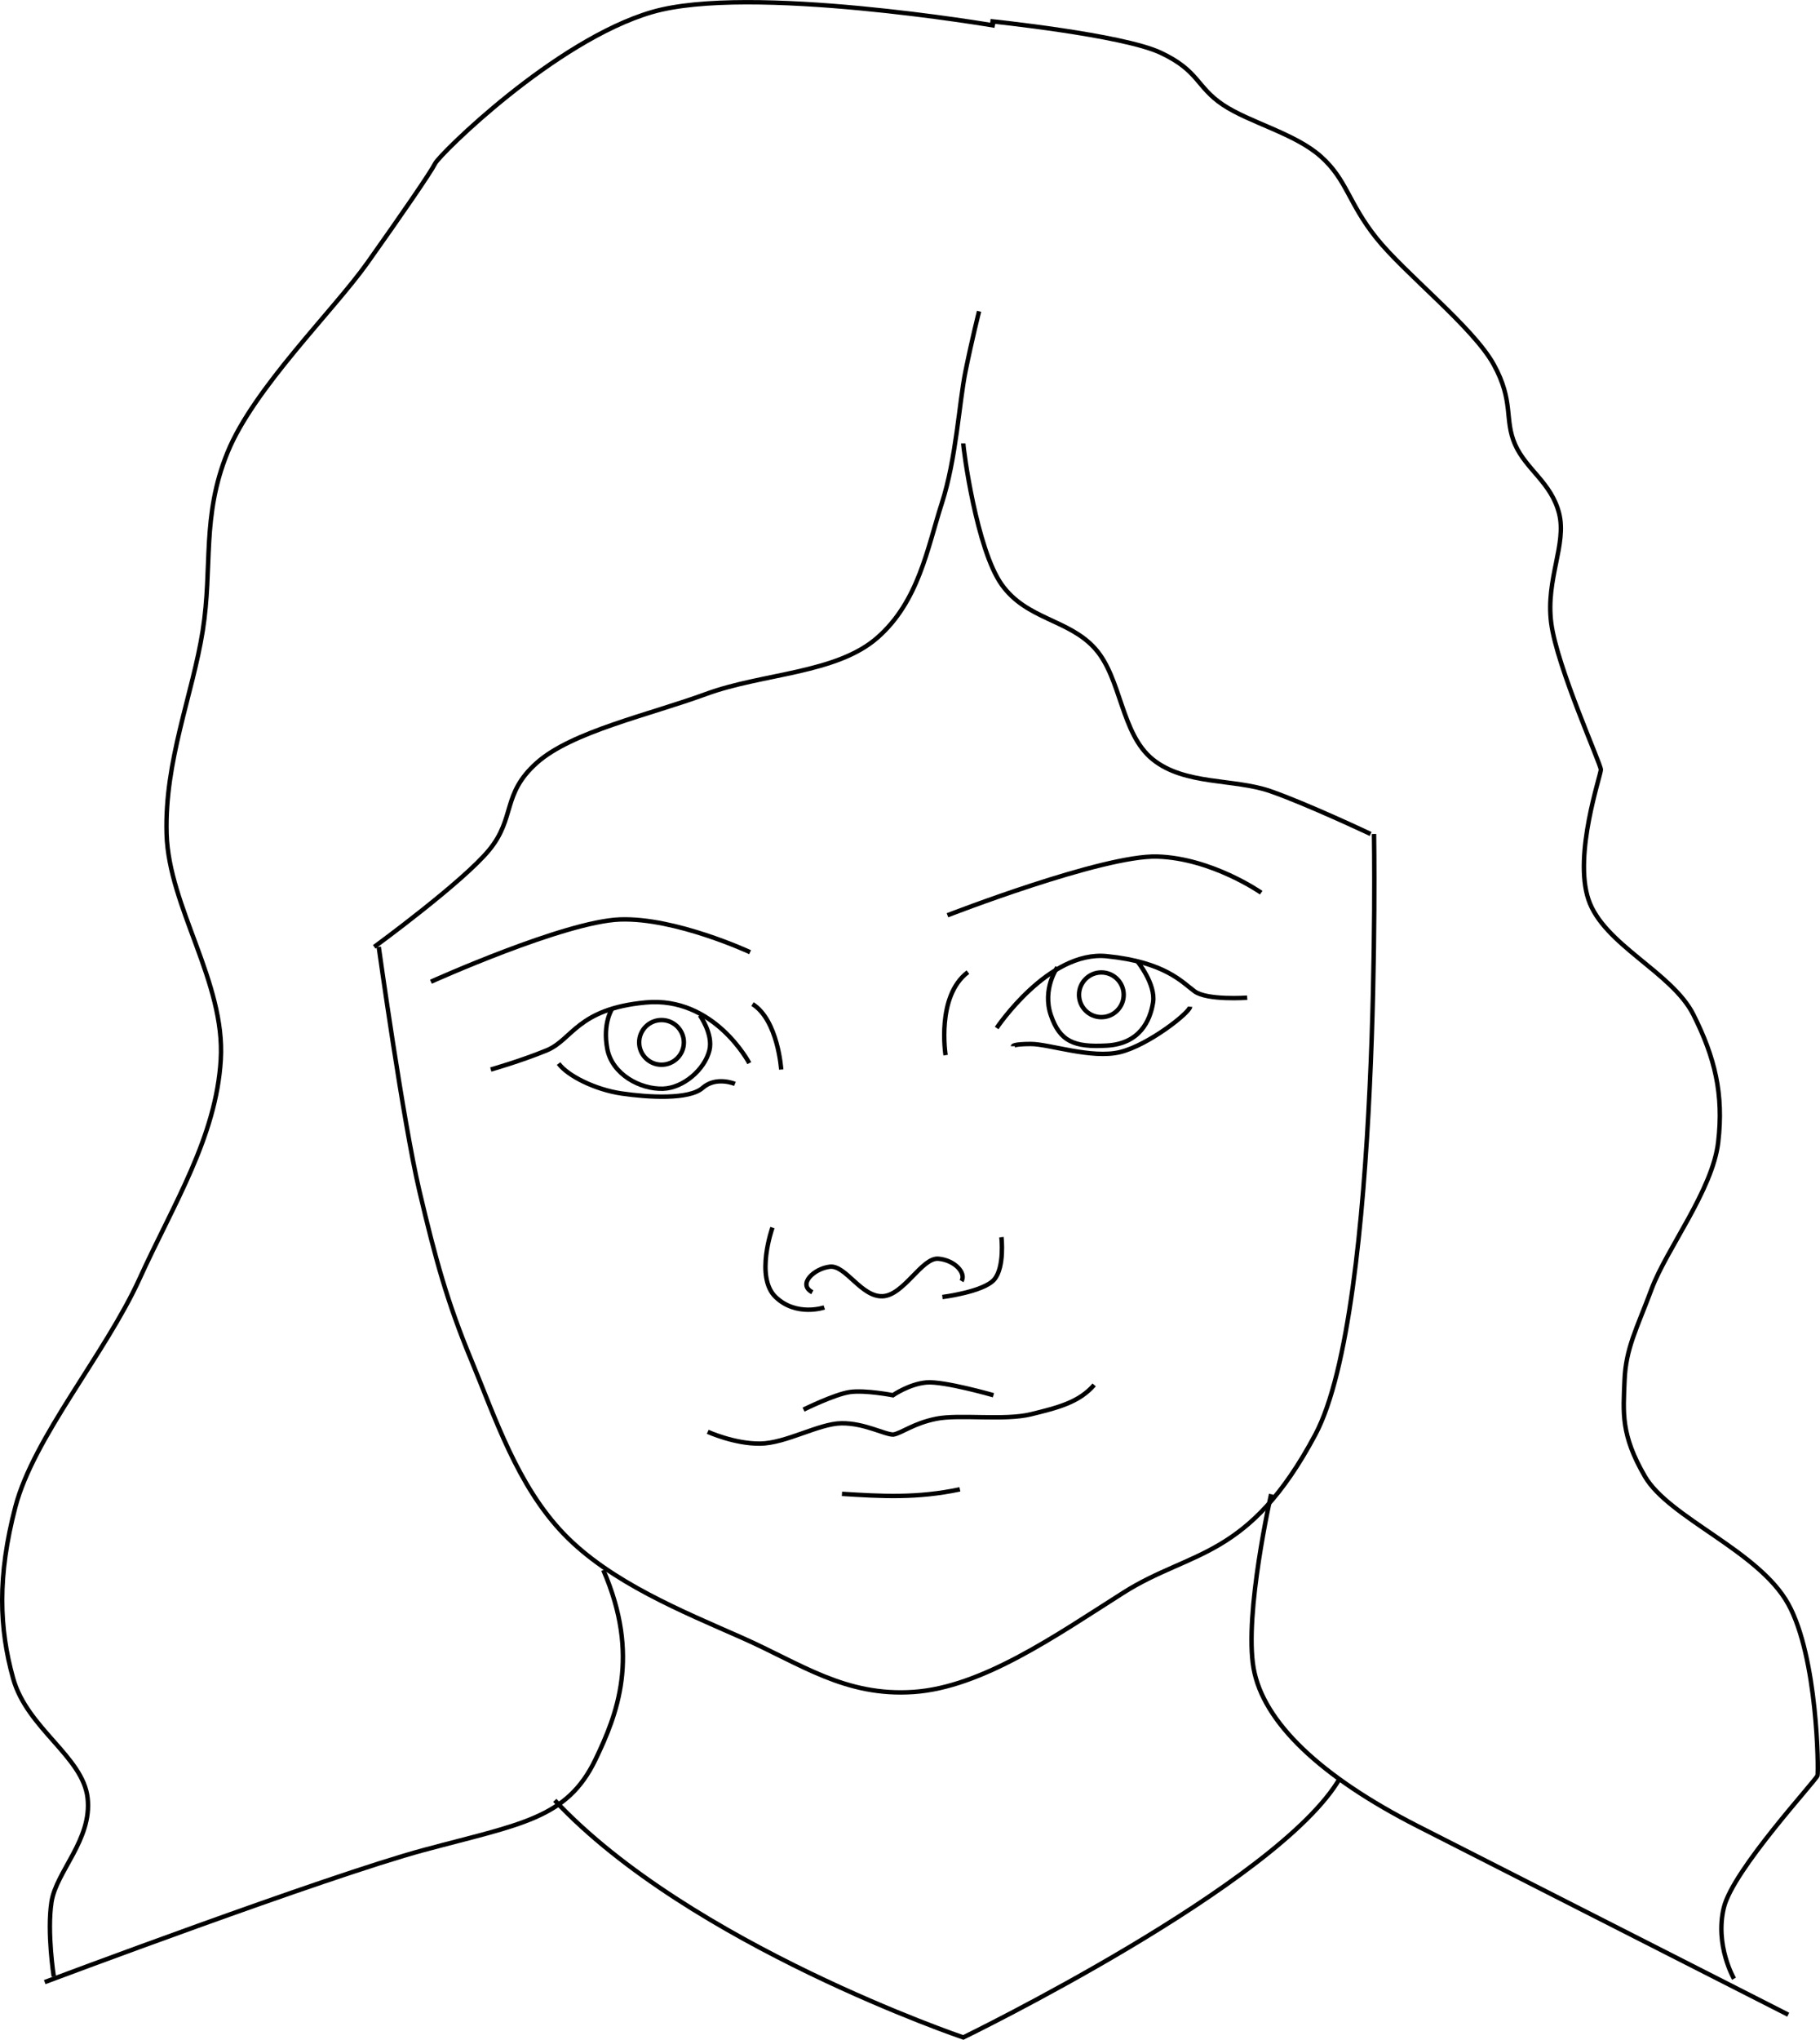 <?xml version="1.0" encoding="UTF-8" standalone="no"?>
<!-- Created with Inkscape (http://www.inkscape.org/) -->

<svg
   width="150.14mm"
   height="168.202mm"
   viewBox="0 0 150.14 168.202"
   version="1.1"
   id="svg1"
   xml:space="preserve"
   xmlns:inkscape="http://www.inkscape.org/namespaces/inkscape"
   xmlns:sodipodi="http://sodipodi.sourceforge.net/DTD/sodipodi-0.dtd"
   xmlns="http://www.w3.org/2000/svg"
   xmlns:svg="http://www.w3.org/2000/svg"><sodipodi:namedview
     id="namedview1"
     pagecolor="#ffffff"
     bordercolor="#000000"
     borderopacity="0.25"
     inkscape:showpageshadow="2"
     inkscape:pageopacity="0.0"
     inkscape:pagecheckerboard="0"
     inkscape:deskcolor="#d1d1d1"
     inkscape:document-units="mm" /><defs
     id="defs1" /><g
     inkscape:label="Layer 1"
     inkscape:groupmode="layer"
     id="layer1"
     transform="translate(-34.291,-15.941)"><g
       id="g25"
       style="stroke:#000000"><path
         style="fill:none;stroke:#000000;stroke-width:0.365;stroke-dasharray:none"
         d="m 65.535,94.021 c 0,0 2.014,14.431 3.351,20.107 1.337,5.676 2.311,9.215 4.282,13.963 1.971,4.748 3.789,10.342 7.633,14.336 3.845,3.994 9.853,6.416 14.708,8.564 4.856,2.149 8.497,4.853 14.15,4.468 5.652,-0.385 11.734,-4.651 17.315,-8.192 5.581,-3.541 10.318,-2.698 15.825,-13.033 5.508,-10.334 4.841,-49.524 4.841,-49.524"
         id="path1"
         sodipodi:nodetypes="czzzzzzzc" /><path
         style="fill:none;stroke:#000000;stroke-width:0.365;stroke-dasharray:none"
         d="m 92.676,134.006 c 0,0 2.186,0.999 4.323,0.974 2.137,-0.025 4.821,-1.647 6.702,-1.676 1.882,-0.029 3.558,0.931 4.282,0.931 0.724,-0.132 1.643,-0.919 3.537,-1.303 1.894,-0.385 5.622,0.168 7.82,-0.372 2.197,-0.54 3.962,-0.972 5.213,-2.42"
         id="path2"
         sodipodi:nodetypes="czzczzc" /><path
         style="fill:none;stroke:#000000;stroke-width:0.365;stroke-dasharray:none"
         d="m 98.013,117.168 c 0,0 -1.456,4.081 0.263,5.727 1.719,1.645 4.015,0.856 4.015,0.856"
         id="path3"
         sodipodi:nodetypes="czc" /><path
         style="fill:none;stroke:#000000;stroke-width:0.365;stroke-dasharray:none"
         d="m 116.904,117.957 c 0,0 0.279,2.467 -0.592,3.489 -0.871,1.021 -4.279,1.448 -4.279,1.448"
         id="path4"
         sodipodi:nodetypes="czc" /><path
         style="fill:none;stroke:#000000;stroke-width:0.365;stroke-dasharray:none"
         d="m 101.304,122.499 c -1.251,-0.658 0.153,-1.96 1.448,-2.106 1.296,-0.147 2.591,2.506 4.344,2.436 1.754,-0.07 3.246,-3.214 4.608,-3.094 1.362,0.121 2.304,1.185 1.909,1.843"
         id="path5"
         sodipodi:nodetypes="czzzc" /><path
         style="fill:none;stroke:#000000;stroke-width:0.365;stroke-dasharray:none"
         d="m 103.749,139.123 c 3.243,0.202 6.193,0.379 9.728,-0.372"
         id="path6"
         sodipodi:nodetypes="cc" /><path
         style="fill:none;stroke:#000000;stroke-width:0.365;stroke-dasharray:none"
         d="m 96.104,103.608 c 0,0 -2.895,-5.537 -8.557,-5.003 -5.662,0.534 -6.014,3.065 -8.162,3.949 -2.148,0.884 -4.608,1.58 -4.608,1.58"
         id="path7"
         sodipodi:nodetypes="czzc" /><path
         style="fill:none;stroke:#000000;stroke-width:0.365;stroke-dasharray:none"
         d="m 116.509,100.711 c 0,0 4.28,-6.408 9.084,-5.924 4.804,0.484 6.196,2.13 7.241,2.896 1.044,0.766 4.344,0.527 4.344,0.527"
         id="path8"
         sodipodi:nodetypes="czzc" /><path
         style="fill:none;stroke:#000000;stroke-width:0.365;stroke-dasharray:none"
         d="m 84.782,99.132 c 0,0 -0.79,1.185 -0.395,3.291 0.395,2.106 2.721,3.358 4.608,3.291 1.651,-0.059 3.419,-1.556 3.818,-3.16 0.332,-1.337 -0.79,-2.896 -0.79,-2.896"
         id="path9"
         sodipodi:nodetypes="czssc" /><path
         style="fill:none;stroke:#000000;stroke-width:0.365;stroke-dasharray:none"
         d="m 121.512,95.709 c 0,0 -1.266,1.792 -0.527,3.949 0.74,2.157 1.904,2.652 4.608,2.501 2.704,-0.15 3.576,-2.026 3.818,-3.555 0.242,-1.528 -1.316,-3.423 -1.316,-3.423"
         id="path10"
         sodipodi:nodetypes="czzzc" /><circle
         style="fill:none;stroke:#000000;stroke-width:0.365;stroke-dasharray:none"
         id="path11"
         cx="88.863"
         cy="101.896"
         r="1.843" /><circle
         style="fill:none;stroke:#000000;stroke-width:0.365;stroke-dasharray:none"
         id="path11-6"
         cx="125.147"
         cy="97.971"
         r="1.843" /><path
         style="fill:none;stroke:#000000;stroke-width:0.365;stroke-dasharray:none"
         d="m 94.919,105.319 c 0,0 -1.547,-0.658 -2.666,0.329 -1.119,0.987 -4.499,0.78 -6.681,0.461 -2.182,-0.319 -4.443,-1.448 -5.2,-2.468"
         id="path12"
         sodipodi:nodetypes="czzc" /><path
         style="fill:none;stroke:#000000;stroke-width:0.365;stroke-dasharray:none"
         d="m 117.852,102.213 c 0,0 0.004,-0.187 1.489,-0.186 1.486,10e-4 5.017,1.24 7.354,0.668 2.337,-0.572 5.739,-3.246 5.772,-3.74"
         id="path13"
         sodipodi:nodetypes="czzc" /><path
         style="fill:none;stroke:#000000;stroke-width:0.365;stroke-dasharray:none"
         d="m 96.17,94.458 c 0,0 -6.151,-2.863 -10.729,-2.699 -4.578,0.164 -15.6,5.134 -15.6,5.134"
         id="path14"
         sodipodi:nodetypes="czc" /><path
         style="fill:none;stroke:#000000;stroke-width:0.365;stroke-dasharray:none"
         d="m 112.453,91.414 c 0,0 12.809,-4.981 17.315,-4.841 4.506,0.14 8.564,2.979 8.564,2.979"
         id="path15"
         sodipodi:nodetypes="czc" /><path
         style="fill:none;stroke:#000000;stroke-width:0.365;stroke-dasharray:none"
         d="m 84.06,145.406 c 3.072,7.075 1.146,11.902 -0.652,15.639 -2.348,4.881 -6.177,5.303 -14.15,7.447 -7.973,2.144 -31.278,10.892 -31.278,10.892"
         id="path16"
         sodipodi:nodetypes="cszc" /><path
         style="fill:none;stroke:#000000;stroke-width:0.365;stroke-dasharray:none"
         d="m 139.153,139.153 c 0,0 -2.238,9.874 -1.448,14.35 0.79,4.476 5.561,8.961 13.56,13.033 7.999,4.072 30.543,15.535 30.543,15.535"
         id="path17"
         sodipodi:nodetypes="czzc" /><path
         style="fill:none;stroke:#000000;stroke-width:0.365;stroke-dasharray:none"
         d="m 65.163,94.021 c 0,0 7.325,-5.348 9.495,-8.006 2.17,-2.657 1.021,-4.588 3.91,-7.168 2.889,-2.58 9.275,-3.956 13.963,-5.678 4.689,-1.722 10.747,-1.664 14.15,-4.654 3.403,-2.99 4.111,-7.374 5.306,-11.078 1.195,-3.703 1.421,-8.258 1.955,-10.892 0.534,-2.634 1.117,-4.934 1.117,-4.934"
         id="path18"
         sodipodi:nodetypes="czzzzzzc" /><path
         style="fill:none;stroke:#000000;stroke-width:0.365;stroke-dasharray:none"
         d="m 113.756,52.503 c 0,0.465 1.097,8.723 3.165,11.636 2.068,2.913 5.555,2.853 7.726,5.306 2.171,2.453 2.109,7.002 4.748,9.123 2.639,2.121 6.683,1.569 9.681,2.607 2.998,1.038 8.285,3.537 8.285,3.537"
         id="path19"
         sodipodi:nodetypes="czzzzc" /><path
         style="fill:none;stroke:#000000;stroke-width:0.365;stroke-dasharray:none"
         d="m 116.362,18.059 c 0,0 -20.283,-3.465 -28.299,-1.117 -8.016,2.348 -17.501,11.729 -17.873,12.474 -0.372,0.745 -2.754,4.202 -5.585,8.192 -2.831,3.99 -9.386,10.347 -11.543,15.639 -2.157,5.292 -1.217,9.462 -2.048,14.708 -0.831,5.246 -3.158,10.731 -2.979,16.756 0.18,6.025 4.852,12.228 4.468,18.618 -0.383,6.39 -3.895,11.889 -6.702,18.059 -2.808,6.17 -8.74,13.07 -10.24,18.804 -1.5,5.734 -1.34,10.012 -0.186,14.15 1.154,4.138 5.762,6.44 6.144,9.868 0.382,3.427 -2.594,6.058 -2.979,8.564 -0.385,2.506 0.186,6.144 0.186,6.144"
         id="path20"
         sodipodi:nodetypes="czzzzzzzzzzzzc" /><path
         style="fill:none;stroke:#000000;stroke-width:0.365;stroke-dasharray:none"
         d="m 115.99,17.687 c 0,0 10.894,1.118 14.057,2.607 3.162,1.489 2.929,2.811 5.12,4.282 2.191,1.472 5.954,2.363 8.099,4.282 2.145,1.919 2.241,3.792 4.561,6.702 2.32,2.911 7.983,7.353 9.681,10.426 1.699,3.073 0.856,4.538 1.769,6.609 0.913,2.071 2.983,3.127 3.631,5.678 0.647,2.551 -1.113,5.421 -0.652,9.03 0.461,3.609 4.096,11.636 4.096,12.102 0,0.465 -2.269,6.974 -1.024,10.705 1.245,3.732 6.893,5.986 8.657,9.495 1.764,3.509 2.515,6.545 2.048,10.519 -0.467,3.974 -4.26,8.798 -5.492,12.102 -1.232,3.303 -2.129,4.884 -2.234,7.54 -0.105,2.657 -0.326,4.466 1.676,7.913 2.002,3.446 9.382,6.121 11.822,10.519 2.44,4.398 2.513,13.777 2.42,14.15 -0.093,0.372 -6.97,7.769 -7.726,10.892 -0.756,3.123 0.838,5.865 0.838,5.865"
         id="path21"
         sodipodi:nodetypes="czzzzzzzzzzzzzzzzzzc" /><path
         style="fill:none;stroke:#000000;stroke-width:0.365;stroke-dasharray:none"
         d="m 96.367,98.737 c 2.106,1.316 2.37,5.398 2.37,5.398"
         id="path22"
         sodipodi:nodetypes="cc" /><path
         style="fill:none;stroke:#000000;stroke-width:0.365;stroke-dasharray:none"
         d="m 114.14,96.104 c -2.633,1.975 -1.843,6.846 -1.843,6.846"
         id="path23"
         sodipodi:nodetypes="cc" /><path
         style="fill:none;stroke:#000000;stroke-width:0.365;stroke-dasharray:none"
         d="m 80.057,164.397 c 11.171,11.915 33.699,19.549 33.699,19.549 0,0 26.065,-12.66 31.092,-21.411"
         id="path24"
         sodipodi:nodetypes="ccc" /><path
         style="fill:none;stroke:#000000;stroke-width:0.365;stroke-dasharray:none"
         d="m 100.58,132.176 c 0,0 2.556,-1.265 3.818,-1.448 1.261,-0.183 3.555,0.263 3.555,0.263 0,0 1.339,-0.928 2.765,-1.053 1.426,-0.126 5.529,1.053 5.529,1.053"
         id="path25"
         sodipodi:nodetypes="czczc" /></g></g></svg>
